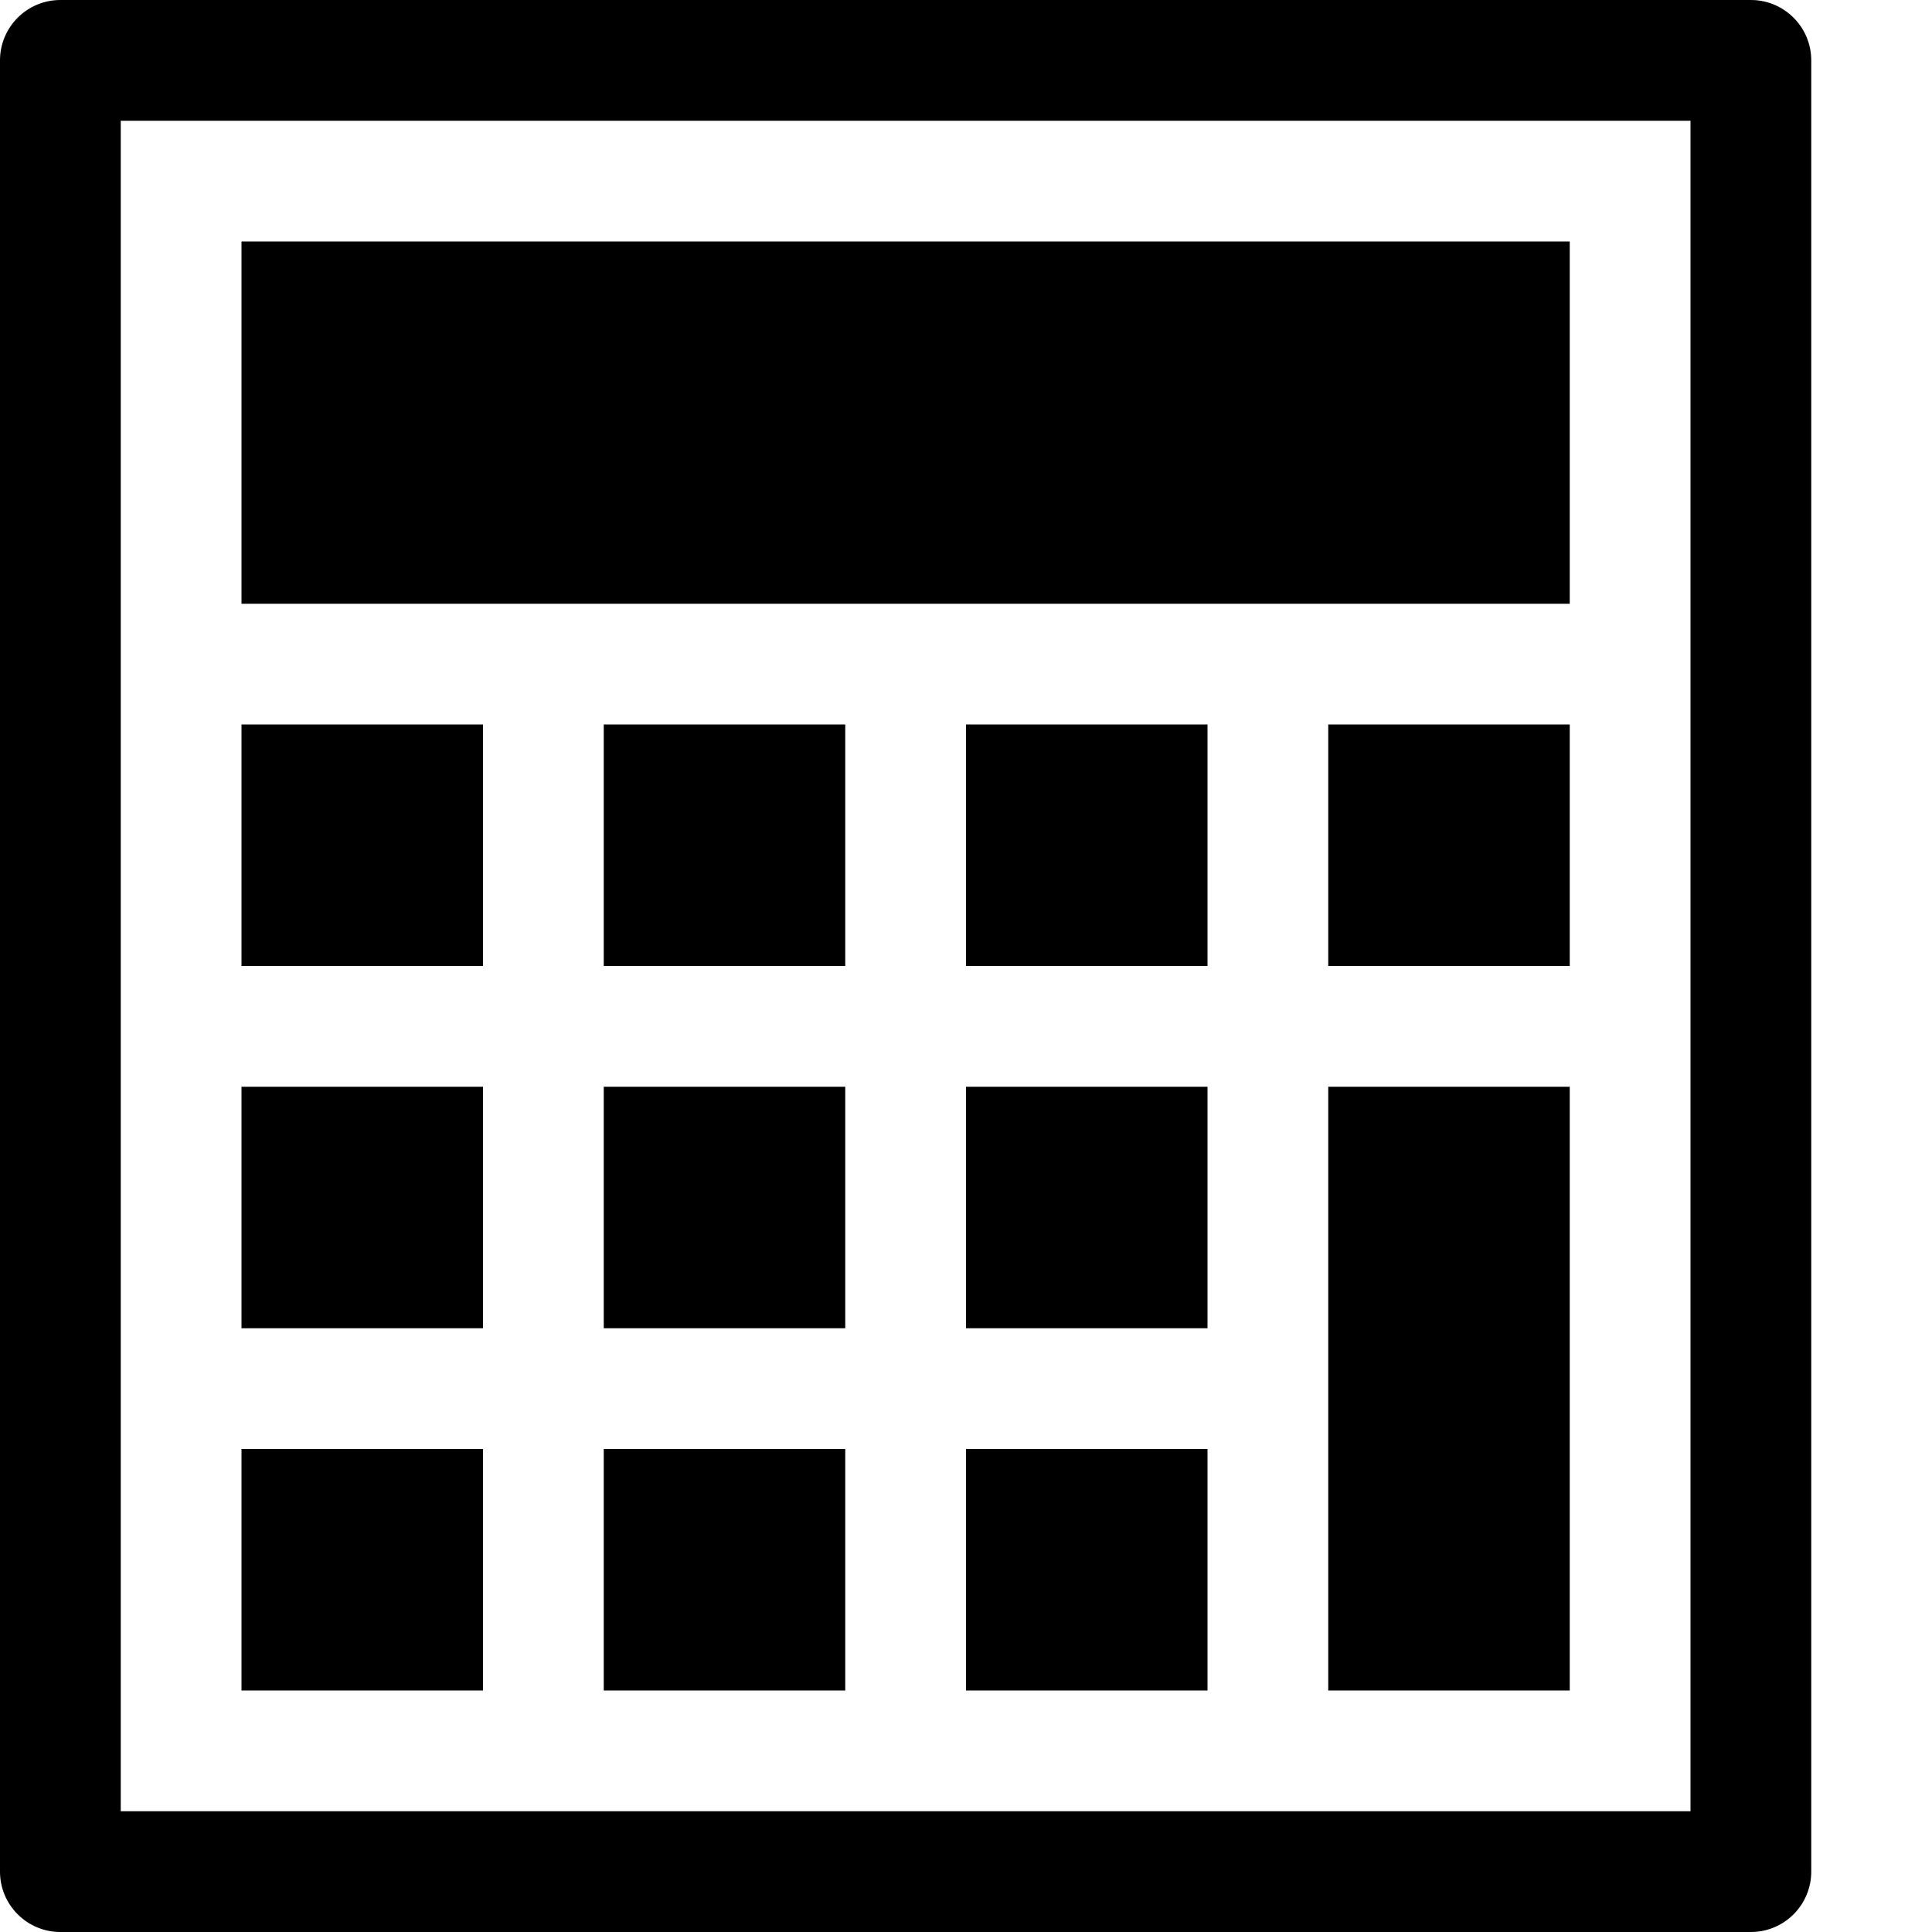 <?xml version="1.0" encoding="utf-8"?>
<!-- Generated by IcoMoon.io -->
<!DOCTYPE svg PUBLIC "-//W3C//DTD SVG 1.1//EN" "http://www.w3.org/Graphics/SVG/1.1/DTD/svg11.dtd">
<svg version="1.1" xmlns="http://www.w3.org/2000/svg" xmlns:xlink="http://www.w3.org/1999/xlink" width="16" height="16" viewBox="0 0 16 16">
<path fill="#000000" d="M14.5 16h-14c-0.276 0-0.5-0.224-0.5-0.5v-15c0-0.276 0.224-0.5 0.5-0.5h14c0.276 0 0.5 0.224 0.5 0.5v15c0 0.276-0.224 0.5-0.5 0.5zM1 15h13v-14h-13v14z"></path>
<path fill="#000000" d="M2 2h11v3h-11v-3z"></path>
<path fill="#000000" d="M2 6h2v2h-2v-2z"></path>
<path fill="#000000" d="M5 6h2v2h-2v-2z"></path>
<path fill="#000000" d="M8 6h2v2h-2v-2z"></path>
<path fill="#000000" d="M2 9h2v2h-2v-2z"></path>
<path fill="#000000" d="M5 9h2v2h-2v-2z"></path>
<path fill="#000000" d="M8 9h2v2h-2v-2z"></path>
<path fill="#000000" d="M2 12h2v2h-2v-2z"></path>
<path fill="#000000" d="M5 12h2v2h-2v-2z"></path>
<path fill="#000000" d="M8 12h2v2h-2v-2z"></path>
<path fill="#000000" d="M11 9h2v5h-2v-5z"></path>
<path fill="#000000" d="M11 6h2v2h-2v-2z"></path>
</svg>
